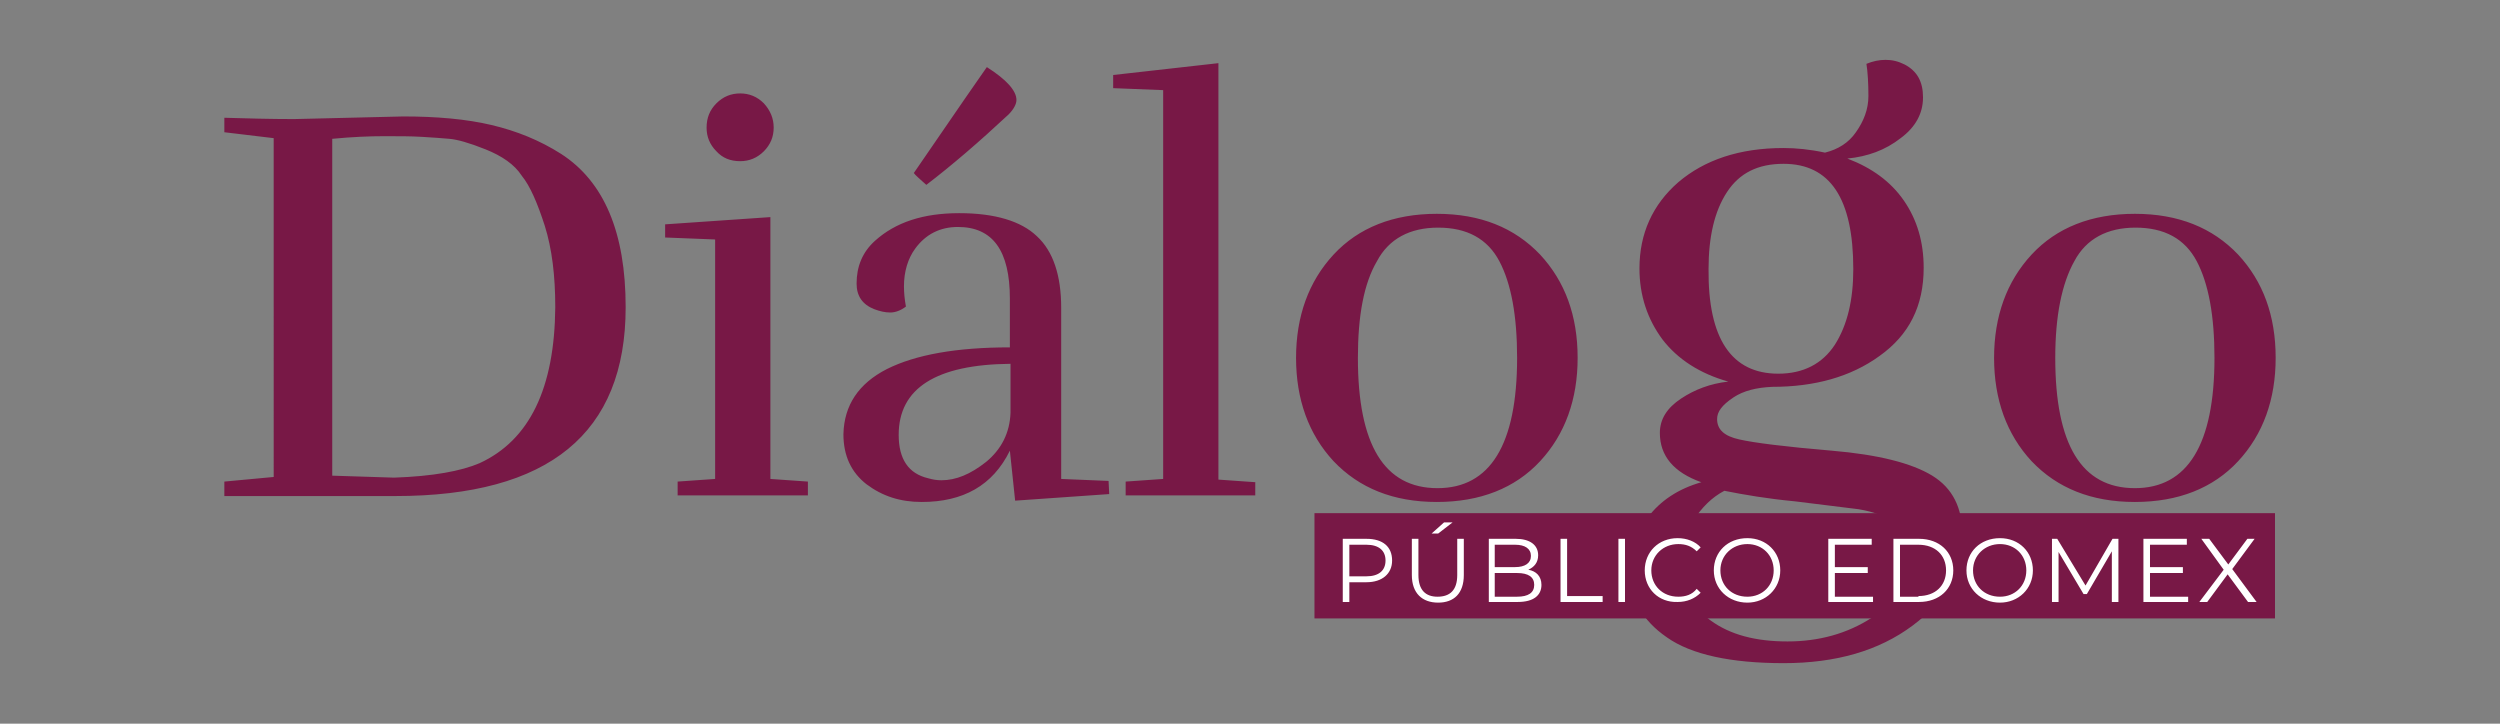 <?xml version="1.0" encoding="utf-8"?>
<!-- Generator: Adobe Illustrator 26.0.1, SVG Export Plug-In . SVG Version: 6.00 Build 0)  -->
<svg version="1.1" id="Capa_1" xmlns="http://www.w3.org/2000/svg" xmlns:xlink="http://www.w3.org/1999/xlink" x="0px" y="0px"
	 viewBox="0 0 380 110" style="enable-background:new 0 0 380 110;" xml:space="preserve">
<rect x="0" y="0" width="380" height="110" fill="#808080" stroke="none"/>
<style type="text/css">
	.st0{fill:#781846;}
	.st1{fill:#FFFFFF;}
</style>
<g>
	<path class="st0" d="M44.7,18.1l16.6-0.4c5.1,0,9.6,0.4,13.4,1.3c3.8,0.9,7.3,2.3,10.6,4.4c6.5,4.2,9.8,11.9,9.8,23.3
		c0,19.2-11.7,28.7-35,28.7H34.1v-2.2l7.5-0.7V21l-7.5-0.9v-2.2C37.6,18,41.1,18.1,44.7,18.1 M73.8,22.7c-2.5-1-4.3-1.5-5.5-1.6
		c-1.1-0.1-2.5-0.2-4.2-0.3c-1.6-0.1-3.5-0.1-5.7-0.1c-2.2,0-4.8,0.1-7.9,0.4v51.2l9.4,0.3c5.9-0.2,10.2-1,13-2.2
		c7.6-3.5,11.4-11.4,11.5-23.7c0-4.8-0.5-8.9-1.6-12.4c-1.1-3.4-2.2-6-3.5-7.6C78.2,25,76.3,23.7,73.8,22.7 M103,75.3v-2.1l5.7-0.4
		V36.4l-7.6-0.3v-2l16-1.1v39.8l5.7,0.4v2.1H103z M117.6,19.4c0,1.4-0.5,2.6-1.5,3.6c-1,1-2.2,1.5-3.6,1.5c-1.5,0-2.7-0.5-3.6-1.5
		c-1-1-1.5-2.2-1.5-3.6c0-1.5,0.5-2.7,1.5-3.7c1-1,2.2-1.5,3.6-1.5c1.4,0,2.6,0.5,3.6,1.5C117.1,16.8,117.6,18,117.6,19.4
		 M140.1,76.3c-3.3,0-6-0.9-8.4-2.7c-2.3-1.8-3.5-4.3-3.5-7.6c0.1-4.4,2.3-7.7,6.6-9.9c4.4-2.2,10.6-3.3,18.7-3.3v-7.4
		c0-7.3-2.6-10.9-7.9-10.9c-2.7,0-4.9,1.1-6.5,3.3c-1.1,1.5-1.7,3.5-1.7,5.7c0,1,0.1,2,0.3,3.1c-0.8,0.6-1.6,0.9-2.4,0.9
		c-0.8,0-1.6-0.2-2.4-0.5c-1.8-0.7-2.7-2-2.7-3.9c0-2.6,0.9-4.8,2.8-6.5c3.1-2.8,7.3-4.2,12.8-4.2c5.4,0,9.4,1.2,11.8,3.5
		c2.5,2.3,3.7,6,3.7,10.9v26l7.2,0.3l0.1,2l-14.3,1l-0.8-7.6C150.9,73.8,146.4,76.3,140.1,76.3 M136.6,66.1c0,3.7,1.5,5.9,4.5,6.6
		c0.7,0.2,1.3,0.3,2,0.3c2.2,0,4.4-0.9,6.8-2.8c2.3-1.9,3.6-4.4,3.7-7.5v-7.4C142.3,55.4,136.6,59,136.6,66.1 M150,10.2
		c3,1.9,4.5,3.6,4.5,5c0,0.6-0.4,1.4-1.2,2.2c-4.5,4.2-8.7,7.8-12.5,10.7c-1-0.9-1.7-1.5-1.9-1.8C145.6,16.5,149.3,11.2,150,10.2
		 M190.9,73.3l-5.7-0.4V9.6l-16,1.8v2l7.6,0.3v59.1l-5.7,0.4v2.1h19.7V73.3z M239.8,54.4c0,6.3-1.9,11.6-5.7,15.7
		c-3.8,4.1-9.1,6.2-15.7,6.2c-6.6,0-11.8-2.1-15.7-6.2c-3.8-4.1-5.7-9.4-5.7-15.7c0-6.3,1.9-11.6,5.7-15.7c3.8-4.1,9.1-6.2,15.7-6.2
		c6.6,0,11.8,2.1,15.7,6.2C237.9,42.8,239.8,48,239.8,54.4 M206.4,54.4c0,13.2,4,19.8,12.1,19.8c8,0,12.1-6.6,12.1-19.8
		c0-6.4-0.9-11.3-2.7-14.7c-1.8-3.4-4.9-5.1-9.3-5.1c-4.3,0-7.5,1.7-9.3,5.1C207.3,43.1,206.4,48,206.4,54.4 M261,63.7
		c0,1.6,1.1,2.6,3.4,3.1c2.2,0.5,6.9,1.1,14,1.7c7.1,0.6,12.2,1.9,15.3,3.8c3.1,1.9,4.6,4.9,4.6,9.1c0,5.4-2.5,9.9-7.6,13.7
		c-5.1,3.8-11.6,5.7-19.6,5.7c-8,0-14-1.3-17.7-3.9c-3.8-2.6-5.7-6-5.7-10.3c0-2.8,0.9-5.5,2.8-8c1.9-2.5,4.6-4.3,8.1-5.3
		c-4.2-1.5-6.3-4-6.3-7.5c0-2.1,1.1-3.8,3.2-5.2c2.1-1.4,4.5-2.3,7.2-2.6c-4.3-1.2-7.7-3.4-10-6.4c-2.3-3.1-3.5-6.7-3.5-10.8
		c0-5.3,2-9.7,5.9-13.1c4-3.4,9.3-5.2,16-5.2c1.9,0,4,0.2,6.3,0.7c2-0.5,3.6-1.5,4.7-3.1c1.2-1.7,1.9-3.5,1.9-5.5
		c0-1.9-0.1-3.6-0.3-4.9c1-0.4,1.9-0.6,2.9-0.6c1,0,1.9,0.2,2.9,0.7c1.9,1,2.8,2.6,2.8,5c0,2.4-1.1,4.5-3.4,6.2
		c-2.3,1.8-5,2.8-8.1,3.1c3.7,1.4,6.6,3.5,8.6,6.4c2,2.9,3,6.3,3,10.2c0,5.8-2.2,10.2-6.7,13.4c-4.4,3.2-9.9,4.7-16.3,4.7
		c-2.4,0.1-4.4,0.6-5.9,1.6C261.7,61.6,261,62.6,261,63.7 M255.5,85.6c0,3.6,1.5,6.5,4.5,8.7c3,2.2,6.9,3.2,11.7,3.2
		c4.8,0,9.1-1.2,12.8-3.6c3.8-2.4,5.7-5.4,5.8-9.1c0-2.3-0.8-4.1-2.3-5.3c-1.3-1-3.1-1.7-5.5-2.1c-2.3-0.3-5.6-0.7-9.7-1.2
		c-4.2-0.4-7.7-1-10.7-1.6c-1.9,1-3.4,2.5-4.7,4.5C256.1,81.3,255.5,83.4,255.5,85.6 M270.3,56.8c3.8,0,6.7-1.5,8.6-4.4
		c1.9-3,2.8-6.8,2.8-11.5c0-10.7-3.5-16-10.6-16c-3.9,0-6.7,1.4-8.6,4.3c-1.9,2.9-2.8,6.8-2.8,11.7
		C259.6,51.5,263.2,56.8,270.3,56.8 M345.9,54.4c0,6.3-1.9,11.6-5.7,15.7c-3.8,4.1-9.1,6.2-15.7,6.2c-6.6,0-11.8-2.1-15.7-6.2
		c-3.8-4.1-5.7-9.4-5.7-15.7c0-6.3,1.9-11.6,5.7-15.7c3.8-4.1,9.1-6.2,15.7-6.2c6.6,0,11.8,2.1,15.7,6.2
		C344,42.8,345.9,48,345.9,54.4 M312.4,54.4c0,13.2,4,19.8,12.1,19.8c8,0,12.1-6.6,12.1-19.8c0-6.4-0.9-11.3-2.7-14.7
		c-1.8-3.4-4.9-5.1-9.3-5.1c-4.3,0-7.5,1.7-9.3,5.1C313.4,43.1,312.4,48,312.4,54.4"/>
	<rect x="199.8" y="78" class="st0" width="146" height="16"/>
	<path class="st1" d="M211.6,85.2c0,2-1.5,3.3-3.9,3.3h-2.6v3h-1v-9.6h3.6C210.2,81.9,211.6,83.1,211.6,85.2z M210.6,85.2
		c0-1.5-1-2.4-2.9-2.4h-2.6v4.8h2.6C209.6,87.6,210.6,86.7,210.6,85.2z M214.6,87.4v-5.5h1v5.5c0,2.3,1.1,3.3,2.9,3.3
		c1.9,0,3-1,3-3.3v-5.5h1v5.5c0,2.8-1.5,4.2-3.9,4.2S214.6,90.2,214.6,87.4z M219.5,79.4h1.3l-2.2,1.7h-1L219.5,79.4z M234.3,88.9
		c0,1.6-1.2,2.6-3.6,2.6h-4.4v-9.6h4.1c2.1,0,3.4,0.9,3.4,2.5c0,1.1-0.6,1.8-1.5,2.2C233.5,86.8,234.3,87.6,234.3,88.9z M227.2,82.7
		v3.5h3.1c1.5,0,2.4-0.6,2.4-1.7s-0.9-1.7-2.4-1.7H227.2z M233.2,88.9c0-1.2-0.9-1.8-2.6-1.8h-3.4v3.6h3.4
		C232.3,90.7,233.2,90.1,233.2,88.9z M237.2,81.9h1v8.7h5.4v0.9h-6.4V81.9z M246,81.9h1v9.6h-1V81.9z M250,86.7c0-2.8,2.1-4.9,5-4.9
		c1.4,0,2.7,0.5,3.5,1.4l-0.6,0.6c-0.8-0.8-1.7-1.1-2.8-1.1c-2.3,0-4.1,1.7-4.1,4c0,2.3,1.7,4,4.1,4c1.1,0,2.1-0.3,2.8-1.2l0.6,0.6
		c-0.9,0.9-2.1,1.4-3.5,1.4C252.1,91.6,250,89.5,250,86.7z M260.5,86.7c0-2.8,2.1-4.9,5.1-4.9c2.9,0,5,2.1,5,4.9
		c0,2.8-2.2,4.9-5,4.9C262.7,91.6,260.5,89.5,260.5,86.7z M269.6,86.7c0-2.3-1.7-4-4-4c-2.3,0-4.1,1.7-4.1,4c0,2.3,1.7,4,4.1,4
		C267.9,90.7,269.6,89,269.6,86.7z M284.7,90.6v0.9h-6.8v-9.6h6.6v0.9h-5.6v3.4h5v0.9h-5v3.6H284.7z M287.8,81.9h3.9
		c3.1,0,5.2,2,5.2,4.8c0,2.8-2.1,4.8-5.2,4.8h-3.9V81.9z M291.6,90.6c2.6,0,4.2-1.6,4.2-3.9s-1.6-3.9-4.2-3.9h-2.8v7.9H291.6z
		 M298.9,86.7c0-2.8,2.1-4.9,5.1-4.9c2.9,0,5,2.1,5,4.9c0,2.8-2.2,4.9-5,4.9C301.1,91.6,298.9,89.5,298.9,86.7z M308,86.7
		c0-2.3-1.7-4-4-4c-2.3,0-4.1,1.7-4.1,4c0,2.3,1.7,4,4.1,4C306.3,90.7,308,89,308,86.7z M322,81.9v9.6h-1v-7.7l-3.8,6.5h-0.5
		l-3.8-6.4v7.6h-1v-9.6h0.8L317,89l4.1-7.1H322z M332.6,90.6v0.9h-6.8v-9.6h6.6v0.9h-5.6v3.4h5v0.9h-5v3.6H332.6z M341.7,91.5
		l-3.1-4.2l-3.1,4.2h-1.2l3.7-4.9l-3.4-4.7h1.2l2.9,3.9l2.9-3.9h1.1l-3.4,4.6l3.7,5H341.7z"/>
</g>
</svg>
